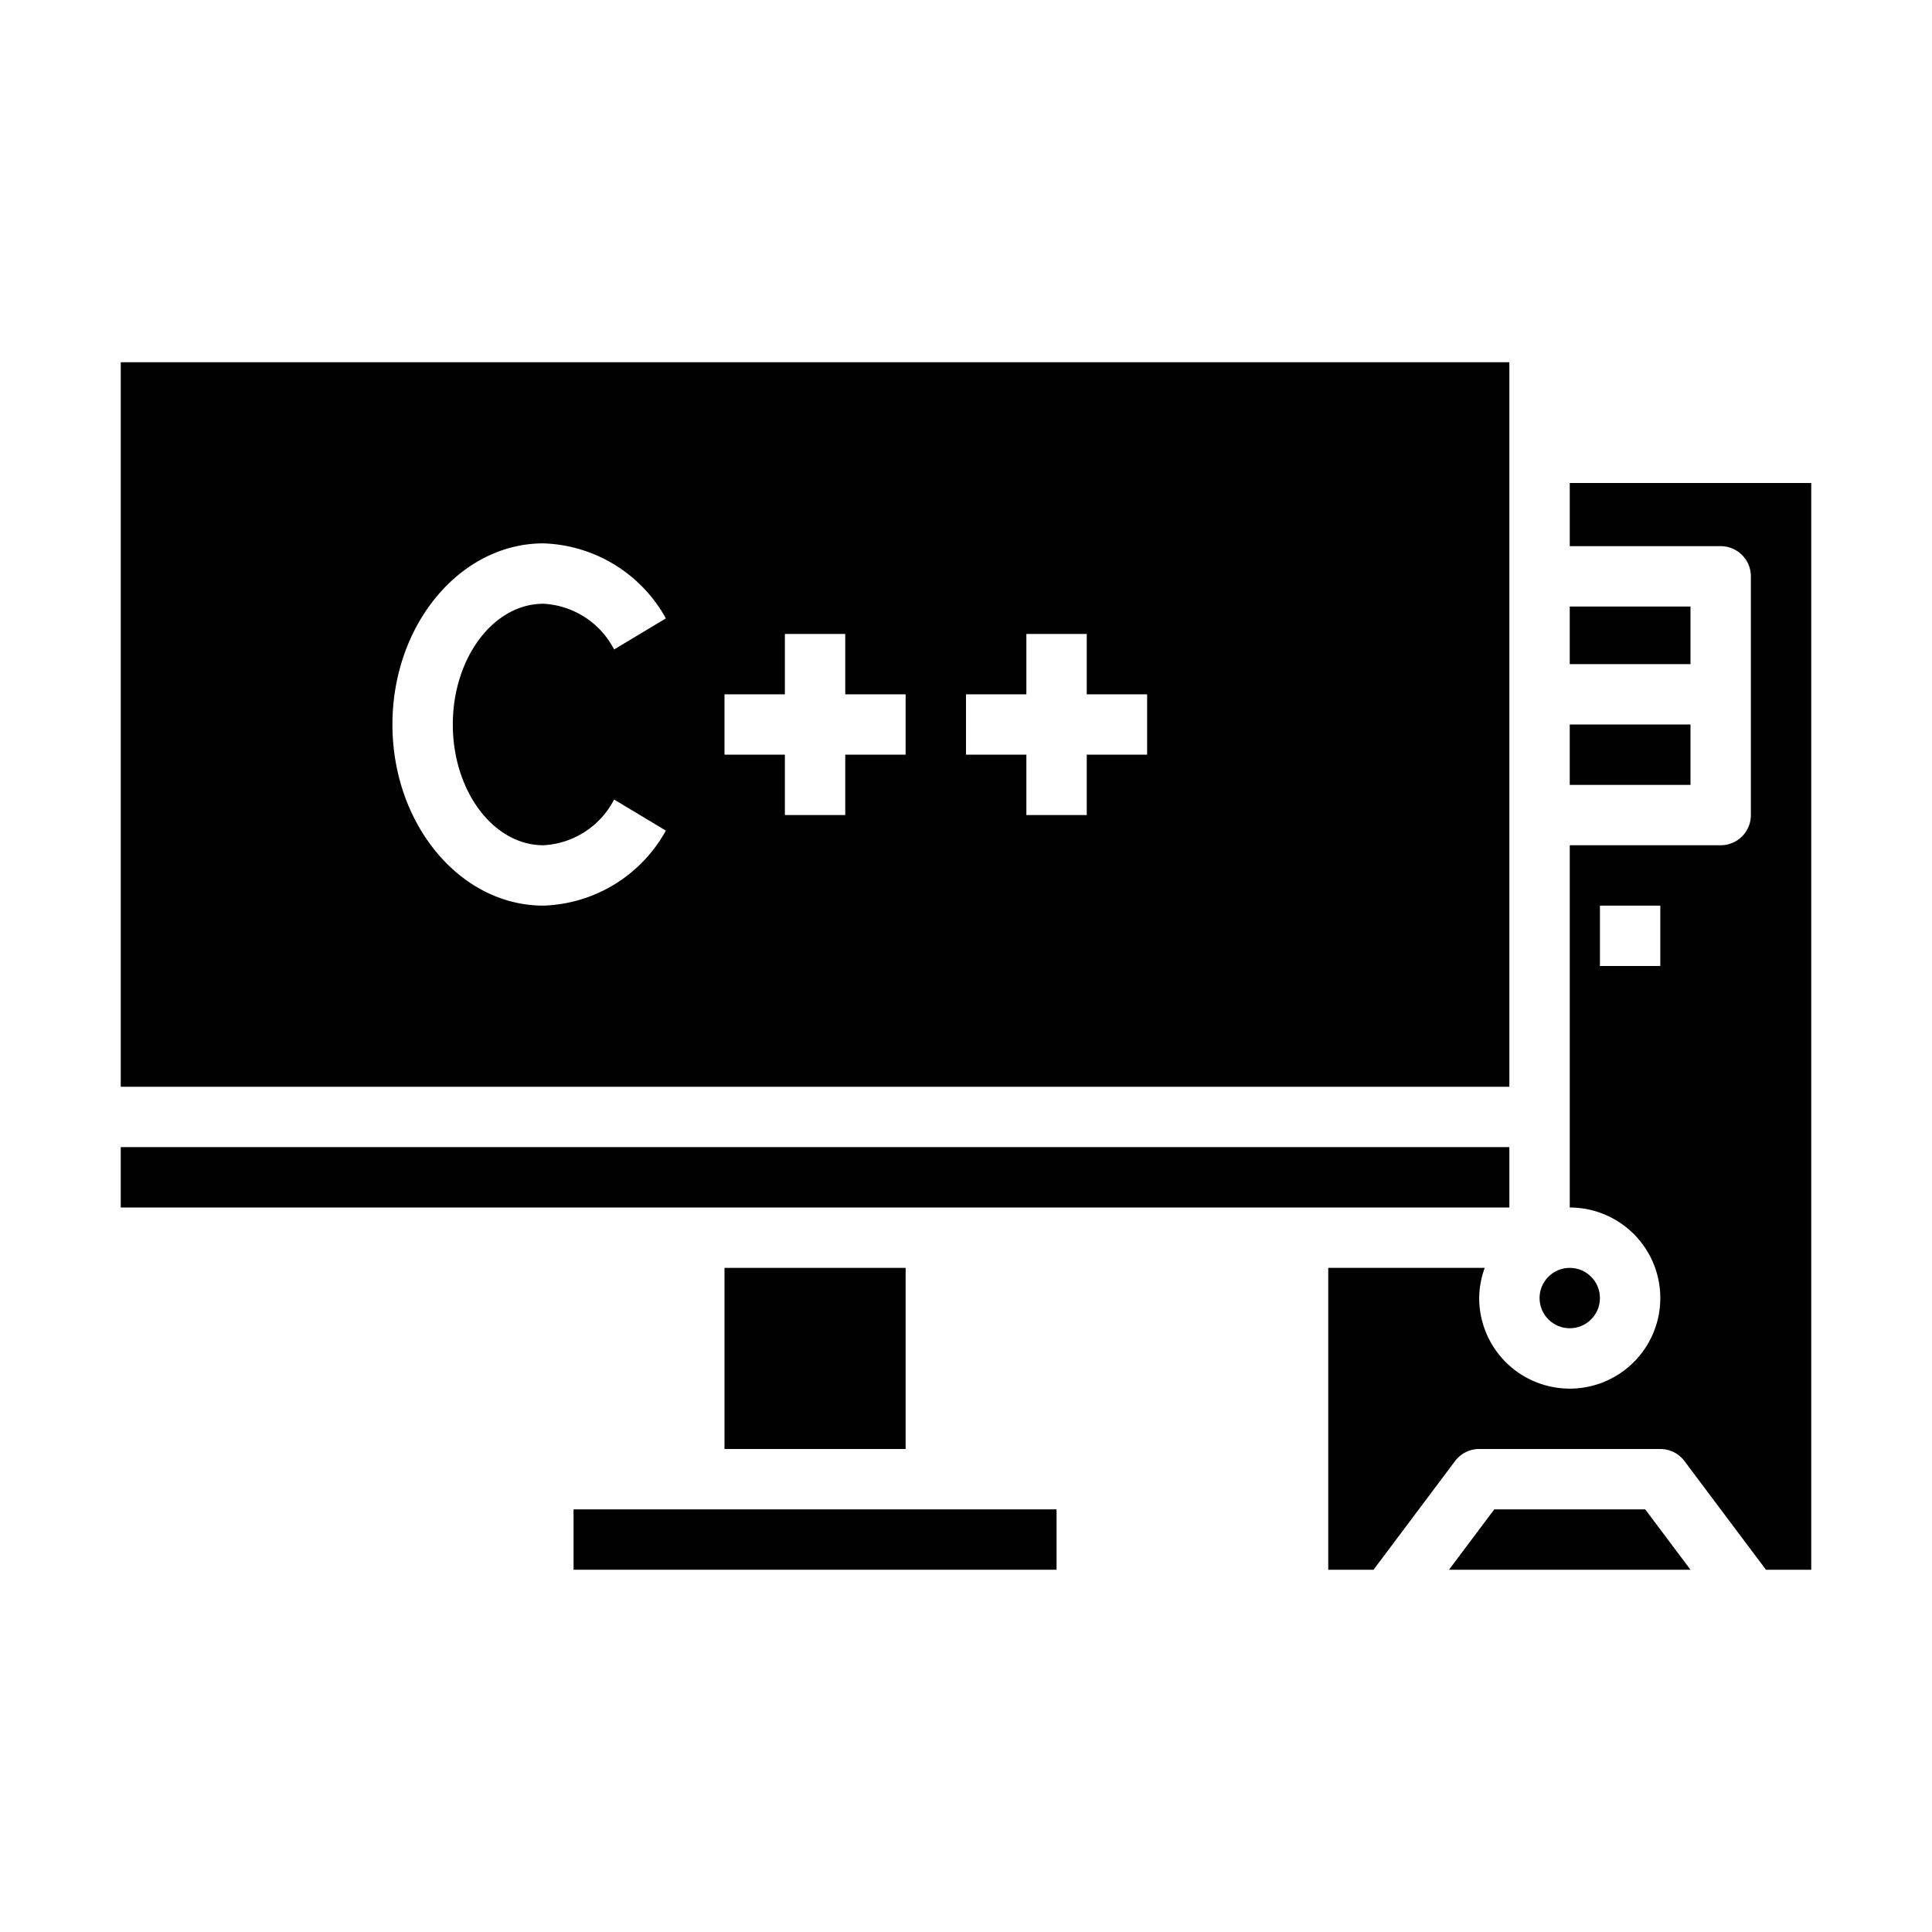 <svg id="Glyph" height="512" viewBox="0 0 64 64" width="512" xmlns="http://www.w3.org/2000/svg"><path d="m4 38h46v2h-46z"/><circle cx="52" cy="43" r="1"/><path d="m50 12h-46v24h46zm-32 16a2.8 2.8 0 0 0 2.343-1.515l1.715 1.03a4.81 4.81 0 0 1 -4.058 2.485c-2.757 0-5-2.691-5-6s2.243-6 5-6a4.81 4.81 0 0 1 4.058 2.485l-1.715 1.03a2.8 2.8 0 0 0 -2.343-1.515c-1.654 0-3 1.794-3 4s1.346 4 3 4zm12-3h-2v2h-2v-2h-2v-2h2v-2h2v2h2zm8 0h-2v2h-2v-2h-2v-2h2v-2h2v2h2z"/><path d="m52 24h4v2h-4z"/><path d="m52 20.092h4v1.908h-4z"/><path d="m24 42h6v6h-6z"/><path d="m49.5 50-1.5 2h8l-1.5-2z"/><path d="m52 16v2.092h5a1 1 0 0 1 1 1v7.908a1 1 0 0 1 -1 1h-5v12a3 3 0 1 1 -3 3 2.966 2.966 0 0 1 .184-1h-5.184v10h1.5l2.7-3.6a1 1 0 0 1 .8-.4h6a1 1 0 0 1 .8.4l2.7 3.6h1.5v-36zm3 16h-2v-2h2z"/><path d="m19 50h16v2h-16z"/></svg>